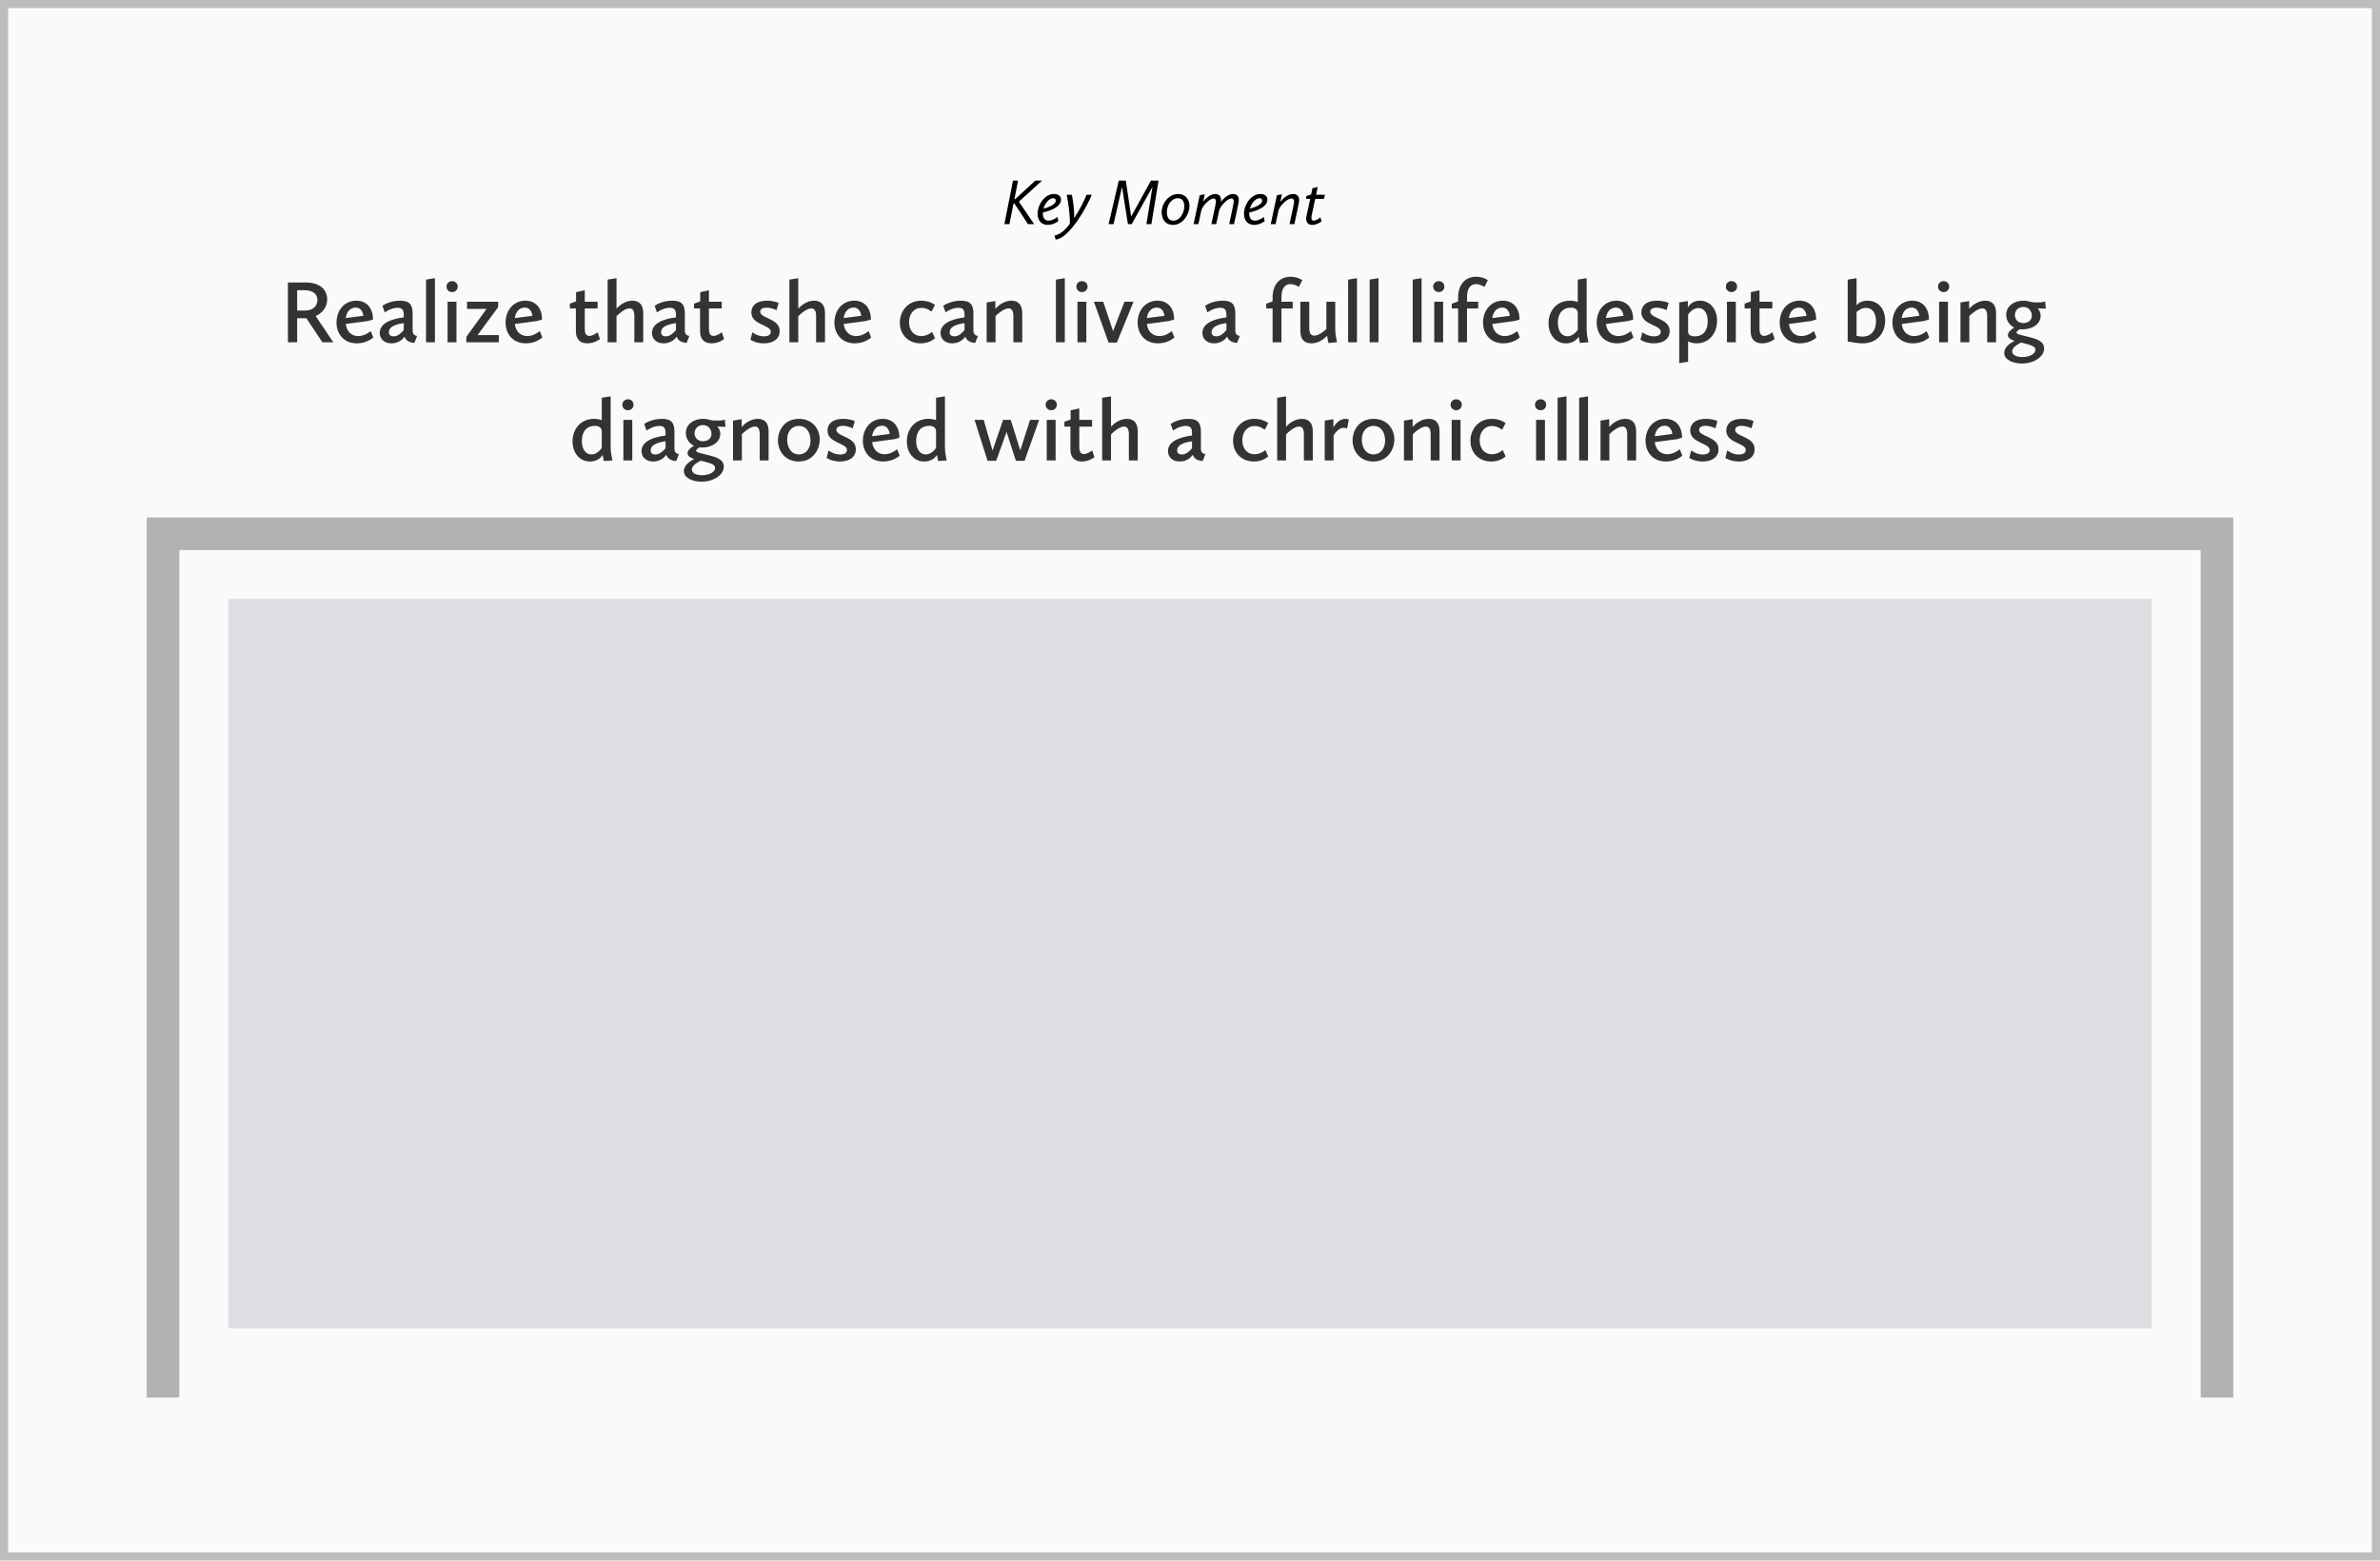 <svg width="584" height="383" viewBox="0 0 584 383" fill="none" xmlns="http://www.w3.org/2000/svg">
<rect x="1" y="1" width="582" height="381" fill="#FAFAFA" stroke="#BDBDBD" stroke-width="2"/>
<rect x="56" y="147" width="472" height="179" fill="#DFDDE2"/>
<path d="M70.65 84H72.915V78.104H75.181L79.097 84H81.781L77.469 77.576C78.944 76.894 80.285 75.508 80.285 73.506C80.285 71.284 78.746 69.326 74.962 69.326H70.65V84ZM72.915 76.212V71.218H74.588C77.029 71.218 77.888 72.34 77.888 73.66C77.888 75.288 76.567 76.212 74.918 76.212H72.915ZM82.569 79.182C82.569 81.844 84.263 84.264 87.585 84.264C90.07 84.264 91.588 82.834 91.588 82.834L90.972 81.25C90.972 81.25 89.587 82.482 87.915 82.482C86.177 82.482 85.076 81.316 84.835 79.512L90.269 78.786L91.522 78.434C91.522 75.42 89.806 73.792 87.43 73.792C84.526 73.792 82.569 76.146 82.569 79.182ZM87.276 75.486C89.014 75.486 89.147 77.51 89.147 77.51L84.835 78.06C85.032 76.608 85.868 75.486 87.276 75.486ZM93.178 81.712C93.178 83.186 94.3 84.264 96.038 84.264C97.974 84.264 98.986 83.032 99.25 82.614C99.536 83.406 100.174 84.044 101.692 84.154L102.352 82.438C102.352 82.438 101.252 82.416 101.252 81.184V76.982C101.252 74.76 100.504 73.792 98.15 73.792C95.532 73.792 93.838 75.046 93.838 75.046L94.41 76.674C94.41 76.674 95.928 75.53 97.556 75.53C99.162 75.53 99.074 76.63 99.074 77.884C95.356 78.368 93.178 79.622 93.178 81.712ZM96.588 82.548C95.95 82.548 95.422 82.262 95.422 81.558C95.422 80.392 96.544 79.666 99.074 79.292V81.008C98.414 81.778 97.6 82.548 96.588 82.548ZM104.541 84H106.719V68.27L104.541 68.622V84ZM110.926 71.68C111.718 71.68 112.312 71.108 112.312 70.338C112.312 69.568 111.718 68.996 110.926 68.996C110.156 68.996 109.562 69.568 109.562 70.338C109.562 71.108 110.156 71.68 110.926 71.68ZM109.826 84H112.004V74.056H109.826V84ZM114.429 84H122.415V82.24H117.179L122.239 75.376V74.056H114.605V75.816H119.379L114.429 82.68V84ZM124.055 79.182C124.055 81.844 125.749 84.264 129.071 84.264C131.557 84.264 133.075 82.834 133.075 82.834L132.459 81.25C132.459 81.25 131.073 82.482 129.401 82.482C127.663 82.482 126.563 81.316 126.321 79.512L131.755 78.786L133.009 78.434C133.009 75.42 131.293 73.792 128.917 73.792C126.013 73.792 124.055 76.146 124.055 79.182ZM128.763 75.486C130.501 75.486 130.633 77.51 130.633 77.51L126.321 78.06C126.519 76.608 127.355 75.486 128.763 75.486ZM141.313 81.294C141.313 83.34 142.435 84.264 144.151 84.264C145.911 84.264 147.209 83.208 147.209 83.208L146.659 81.558C146.395 81.712 145.471 82.438 144.635 82.438C143.909 82.438 143.491 81.954 143.491 80.744V75.706H146.637V74.056H143.491V71.24L141.357 71.702V73.968L139.839 74.518V75.706H141.313V81.294ZM149.1 84H151.278V77.598C151.938 76.938 153.368 75.684 154.468 75.684C155.216 75.684 155.656 76.212 155.656 77.62V84H157.834V76.828C157.834 74.694 156.756 73.792 155.172 73.792C153.346 73.792 151.938 75.024 151.278 75.728V68.27L149.1 68.622V84ZM159.973 81.712C159.973 83.186 161.095 84.264 162.833 84.264C164.769 84.264 165.781 83.032 166.045 82.614C166.331 83.406 166.969 84.044 168.487 84.154L169.147 82.438C169.147 82.438 168.047 82.416 168.047 81.184V76.982C168.047 74.76 167.299 73.792 164.945 73.792C162.327 73.792 160.633 75.046 160.633 75.046L161.205 76.674C161.205 76.674 162.723 75.53 164.351 75.53C165.957 75.53 165.869 76.63 165.869 77.884C162.151 78.368 159.973 79.622 159.973 81.712ZM163.383 82.548C162.745 82.548 162.217 82.262 162.217 81.558C162.217 80.392 163.339 79.666 165.869 79.292V81.008C165.209 81.778 164.395 82.548 163.383 82.548ZM171.778 81.294C171.778 83.34 172.9 84.264 174.616 84.264C176.376 84.264 177.674 83.208 177.674 83.208L177.124 81.558C176.86 81.712 175.936 82.438 175.1 82.438C174.374 82.438 173.956 81.954 173.956 80.744V75.706H177.102V74.056H173.956V71.24L171.822 71.702V73.968L170.304 74.518V75.706H171.778V81.294ZM184.146 83.384C184.146 83.384 185.378 84.264 187.446 84.264C189.888 84.264 191.318 83.054 191.318 81.25C191.318 78.082 186.544 78.236 186.544 76.498C186.544 75.926 187.028 75.508 188.128 75.508C189.404 75.508 190.548 76.124 190.548 76.124L191.054 74.342C191.054 74.342 189.954 73.792 188.216 73.792C185.466 73.792 184.366 75.134 184.366 76.674C184.366 79.798 189.14 79.666 189.14 81.448C189.14 82.086 188.59 82.548 187.424 82.548C185.818 82.548 184.608 81.536 184.608 81.536L184.146 83.384ZM193.701 84H195.879V77.598C196.539 76.938 197.969 75.684 199.069 75.684C199.817 75.684 200.257 76.212 200.257 77.62V84H202.435V76.828C202.435 74.694 201.357 73.792 199.773 73.792C197.947 73.792 196.539 75.024 195.879 75.728V68.27L193.701 68.622V84ZM204.75 79.182C204.75 81.844 206.444 84.264 209.766 84.264C212.252 84.264 213.77 82.834 213.77 82.834L213.154 81.25C213.154 81.25 211.768 82.482 210.096 82.482C208.358 82.482 207.258 81.316 207.016 79.512L212.45 78.786L213.704 78.434C213.704 75.42 211.988 73.792 209.612 73.792C206.708 73.792 204.75 76.146 204.75 79.182ZM209.458 75.486C211.196 75.486 211.328 77.51 211.328 77.51L207.016 78.06C207.214 76.608 208.05 75.486 209.458 75.486ZM220.798 79.16C220.798 82.042 222.8 84.264 225.902 84.264C228.278 84.264 229.422 82.988 229.422 82.988L228.718 81.448C228.718 81.448 227.64 82.482 226.056 82.482C224.186 82.482 223.064 81.008 223.064 79.05C223.064 77.026 224.274 75.552 226.078 75.552C227.53 75.552 228.564 76.476 228.564 76.476L229.422 74.848C229.422 74.848 228.212 73.792 226.034 73.792C222.756 73.792 220.798 76.41 220.798 79.16ZM230.785 81.712C230.785 83.186 231.907 84.264 233.645 84.264C235.581 84.264 236.593 83.032 236.857 82.614C237.143 83.406 237.781 84.044 239.299 84.154L239.959 82.438C239.959 82.438 238.859 82.416 238.859 81.184V76.982C238.859 74.76 238.111 73.792 235.757 73.792C233.139 73.792 231.445 75.046 231.445 75.046L232.017 76.674C232.017 76.674 233.535 75.53 235.163 75.53C236.769 75.53 236.681 76.63 236.681 77.884C232.963 78.368 230.785 79.622 230.785 81.712ZM234.195 82.548C233.557 82.548 233.029 82.262 233.029 81.558C233.029 80.392 234.151 79.666 236.681 79.292V81.008C236.021 81.778 235.207 82.548 234.195 82.548ZM242.104 84H244.282V77.554C244.964 76.894 246.372 75.684 247.472 75.684C248.22 75.684 248.66 76.212 248.66 77.62V84H250.838V76.828C250.838 74.694 249.76 73.792 248.198 73.792C246.372 73.792 244.942 75.002 244.238 75.772V73.88L242.104 74.232V84ZM259.1 84H261.278V68.27L259.1 68.622V84ZM265.485 71.68C266.277 71.68 266.871 71.108 266.871 70.338C266.871 69.568 266.277 68.996 265.485 68.996C264.715 68.996 264.121 69.568 264.121 70.338C264.121 71.108 264.715 71.68 265.485 71.68ZM264.385 84H266.563V74.056H264.385V84ZM272.024 84.088H274.048L278.14 74.056H275.918L273.124 81.272L270.704 74.056H268.416L272.024 84.088ZM279.151 79.182C279.151 81.844 280.845 84.264 284.167 84.264C286.653 84.264 288.171 82.834 288.171 82.834L287.555 81.25C287.555 81.25 286.169 82.482 284.497 82.482C282.759 82.482 281.659 81.316 281.417 79.512L286.851 78.786L288.105 78.434C288.105 75.42 286.389 73.792 284.013 73.792C281.109 73.792 279.151 76.146 279.151 79.182ZM283.859 75.486C285.597 75.486 285.729 77.51 285.729 77.51L281.417 78.06C281.615 76.608 282.451 75.486 283.859 75.486ZM295.045 81.712C295.045 83.186 296.167 84.264 297.905 84.264C299.841 84.264 300.853 83.032 301.117 82.614C301.403 83.406 302.041 84.044 303.559 84.154L304.219 82.438C304.219 82.438 303.119 82.416 303.119 81.184V76.982C303.119 74.76 302.371 73.792 300.017 73.792C297.399 73.792 295.705 75.046 295.705 75.046L296.277 76.674C296.277 76.674 297.795 75.53 299.423 75.53C301.029 75.53 300.941 76.63 300.941 77.884C297.223 78.368 295.045 79.622 295.045 81.712ZM298.455 82.548C297.817 82.548 297.289 82.262 297.289 81.558C297.289 80.392 298.411 79.666 300.941 79.292V81.008C300.281 81.778 299.467 82.548 298.455 82.548ZM310.703 75.706H312.265V84H314.443V75.706H317.193V74.056H314.443V72.868C314.443 70.536 315.499 69.722 316.665 69.722C317.743 69.722 318.711 70.426 318.711 70.426L319.569 68.754C319.569 68.754 318.425 67.918 316.687 67.918C314.091 67.918 312.265 69.744 312.265 73V73.968L310.703 74.54V75.706ZM319.081 81.272C319.081 83.406 320.181 84.264 321.787 84.264C323.613 84.264 324.999 83.098 325.637 82.416C325.747 83.142 325.967 84.176 325.967 84.176L328.079 83.978C328.079 83.978 327.639 82.152 327.639 80.942V74.056H325.461V80.744C324.845 81.316 323.613 82.372 322.491 82.372C321.677 82.372 321.259 81.822 321.259 80.436V74.056H319.081V81.272ZM330.793 84H332.971V68.27L330.793 68.622V84ZM336.078 84H338.256V68.27L336.078 68.622V84ZM346.648 84H348.826V68.27L346.648 68.622V84ZM353.034 71.68C353.826 71.68 354.42 71.108 354.42 70.338C354.42 69.568 353.826 68.996 353.034 68.996C352.264 68.996 351.67 69.568 351.67 70.338C351.67 71.108 352.264 71.68 353.034 71.68ZM351.934 84H354.112V74.056H351.934V84ZM356.229 75.706H357.791V84H359.969V75.706H362.719V74.056H359.969V72.868C359.969 70.536 361.025 69.722 362.191 69.722C363.269 69.722 364.237 70.426 364.237 70.426L365.095 68.754C365.095 68.754 363.951 67.918 362.213 67.918C359.617 67.918 357.791 69.744 357.791 73V73.968L356.229 74.54V75.706ZM363.906 79.182C363.906 81.844 365.6 84.264 368.922 84.264C371.408 84.264 372.926 82.834 372.926 82.834L372.31 81.25C372.31 81.25 370.924 82.482 369.252 82.482C367.514 82.482 366.414 81.316 366.172 79.512L371.606 78.786L372.86 78.434C372.86 75.42 371.144 73.792 368.768 73.792C365.864 73.792 363.906 76.146 363.906 79.182ZM368.614 75.486C370.352 75.486 370.484 77.51 370.484 77.51L366.172 78.06C366.37 76.608 367.206 75.486 368.614 75.486ZM379.977 79.336C379.977 82.064 381.649 84.264 384.245 84.264C385.829 84.264 386.841 83.494 387.369 82.636C387.479 83.34 387.677 84.154 387.677 84.154L389.767 84C389.767 84 389.327 82.152 389.327 80.942V68.27L387.149 68.622V74.122C386.863 74.012 386.203 73.792 385.301 73.792C381.781 73.792 379.977 76.498 379.977 79.336ZM384.619 82.526C383.211 82.526 382.265 81.272 382.265 79.204C382.265 76.828 383.519 75.508 385.411 75.508C386.313 75.508 387.105 75.838 387.149 76.828V80.92C386.841 81.382 385.961 82.526 384.619 82.526ZM391.793 79.182C391.793 81.844 393.487 84.264 396.809 84.264C399.295 84.264 400.813 82.834 400.813 82.834L400.197 81.25C400.197 81.25 398.811 82.482 397.139 82.482C395.401 82.482 394.301 81.316 394.059 79.512L399.493 78.786L400.747 78.434C400.747 75.42 399.031 73.792 396.655 73.792C393.751 73.792 391.793 76.146 391.793 79.182ZM396.501 75.486C398.239 75.486 398.371 77.51 398.371 77.51L394.059 78.06C394.257 76.608 395.093 75.486 396.501 75.486ZM402.534 83.384C402.534 83.384 403.766 84.264 405.834 84.264C408.276 84.264 409.706 83.054 409.706 81.25C409.706 78.082 404.932 78.236 404.932 76.498C404.932 75.926 405.416 75.508 406.516 75.508C407.792 75.508 408.936 76.124 408.936 76.124L409.442 74.342C409.442 74.342 408.342 73.792 406.604 73.792C403.854 73.792 402.754 75.134 402.754 76.674C402.754 79.798 407.528 79.666 407.528 81.448C407.528 82.086 406.978 82.548 405.812 82.548C404.206 82.548 402.996 81.536 402.996 81.536L402.534 83.384ZM412.046 89.126L414.224 88.774V83.736C414.642 84.044 415.39 84.264 416.314 84.264C419.482 84.264 421.33 81.668 421.33 78.72C421.33 76.014 419.746 73.792 417.128 73.792C415.566 73.792 414.62 74.606 414.158 75.464V73.88L412.046 74.232V89.126ZM416.754 75.596C418.096 75.596 419.042 76.806 419.042 78.874C419.042 81.25 417.788 82.548 415.918 82.548C414.884 82.548 414.224 82.174 414.224 81.426V77.202C414.51 76.784 415.434 75.596 416.754 75.596ZM424.856 71.68C425.648 71.68 426.242 71.108 426.242 70.338C426.242 69.568 425.648 68.996 424.856 68.996C424.086 68.996 423.492 69.568 423.492 70.338C423.492 71.108 424.086 71.68 424.856 71.68ZM423.756 84H425.934V74.056H423.756V84ZM429.569 81.294C429.569 83.34 430.691 84.264 432.407 84.264C434.167 84.264 435.465 83.208 435.465 83.208L434.915 81.558C434.651 81.712 433.727 82.438 432.891 82.438C432.165 82.438 431.747 81.954 431.747 80.744V75.706H434.893V74.056H431.747V71.24L429.613 71.702V73.968L428.095 74.518V75.706H429.569V81.294ZM436.695 79.182C436.695 81.844 438.389 84.264 441.711 84.264C444.197 84.264 445.715 82.834 445.715 82.834L445.099 81.25C445.099 81.25 443.713 82.482 442.041 82.482C440.303 82.482 439.203 81.316 438.961 79.512L444.395 78.786L445.649 78.434C445.649 75.42 443.933 73.792 441.557 73.792C438.653 73.792 436.695 76.146 436.695 79.182ZM441.403 75.486C443.141 75.486 443.273 77.51 443.273 77.51L438.961 78.06C439.159 76.608 439.995 75.486 441.403 75.486ZM453.382 83.78C454.13 83.956 455.824 84.264 457.012 84.264C460.774 84.264 462.578 81.58 462.578 78.676C462.578 75.948 460.994 73.792 458.244 73.792C456.88 73.792 456.066 74.342 455.56 74.914V68.27L453.382 68.622V83.78ZM457.892 75.552C459.344 75.552 460.334 76.762 460.334 78.83C460.334 81.294 458.948 82.614 457.056 82.614C456.242 82.614 455.56 82.394 455.56 82.394V76.586C456.022 76.168 456.858 75.552 457.892 75.552ZM464.367 79.182C464.367 81.844 466.061 84.264 469.383 84.264C471.869 84.264 473.387 82.834 473.387 82.834L472.771 81.25C472.771 81.25 471.385 82.482 469.713 82.482C467.975 82.482 466.875 81.316 466.633 79.512L472.067 78.786L473.321 78.434C473.321 75.42 471.605 73.792 469.229 73.792C466.325 73.792 464.367 76.146 464.367 79.182ZM469.075 75.486C470.813 75.486 470.945 77.51 470.945 77.51L466.633 78.06C466.831 76.608 467.667 75.486 469.075 75.486ZM476.912 71.68C477.704 71.68 478.298 71.108 478.298 70.338C478.298 69.568 477.704 68.996 476.912 68.996C476.142 68.996 475.548 69.568 475.548 70.338C475.548 71.108 476.142 71.68 476.912 71.68ZM475.812 84H477.99V74.056H475.812V84ZM481.054 84H483.232V77.554C483.914 76.894 485.322 75.684 486.422 75.684C487.17 75.684 487.61 76.212 487.61 77.62V84H489.788V76.828C489.788 74.694 488.71 73.792 487.148 73.792C485.322 73.792 483.892 75.002 483.188 75.772V73.88L481.054 74.232V84ZM492.698 82.24C492.698 82.922 493.336 83.318 494.326 83.648C493.27 84.198 491.796 85.144 491.796 86.596C491.796 88.334 493.952 89.214 496.152 89.214C499.144 89.214 501.586 87.52 501.586 85.518C501.586 83.692 499.584 83.142 497.824 82.702C495.756 82.196 494.788 81.998 494.788 81.602C494.788 81.36 495.14 81.096 495.602 80.788C495.822 80.832 496.064 80.832 496.328 80.832C498.462 80.832 500.728 79.666 500.728 77.488C500.728 76.608 500.31 76.014 500.002 75.662C500.266 75.706 500.574 75.728 500.816 75.728H502.004L501.85 73.99C501.85 73.99 501.19 74.21 500.53 74.21H499.386C498.286 74.21 497.714 73.792 496.504 73.792C494.282 73.792 492.28 75.046 492.28 77.268C492.28 78.61 493.006 79.776 494.26 80.392C493.446 80.854 492.698 81.514 492.698 82.24ZM496.57 84.22C498.418 84.704 499.452 84.99 499.452 85.848C499.452 86.838 498.044 87.63 496.284 87.63C495.03 87.63 493.754 87.234 493.754 86.244C493.754 85.254 494.964 84.594 495.91 84.066C496.13 84.11 496.35 84.154 496.57 84.22ZM496.482 79.292C495.074 79.292 494.414 78.28 494.414 77.334C494.414 76.3 495.162 75.332 496.482 75.332C497.89 75.332 498.572 76.476 498.572 77.444C498.572 78.566 497.692 79.292 496.482 79.292ZM140.49 108.336C140.49 111.064 142.162 113.264 144.758 113.264C146.342 113.264 147.354 112.494 147.882 111.636C147.992 112.34 148.19 113.154 148.19 113.154L150.28 113C150.28 113 149.84 111.152 149.84 109.942V97.27L147.662 97.622V103.122C147.376 103.012 146.716 102.792 145.814 102.792C142.294 102.792 140.49 105.498 140.49 108.336ZM145.132 111.526C143.724 111.526 142.778 110.272 142.778 108.204C142.778 105.828 144.032 104.508 145.924 104.508C146.826 104.508 147.618 104.838 147.662 105.828V109.92C147.354 110.382 146.474 111.526 145.132 111.526ZM154.067 100.68C154.859 100.68 155.453 100.108 155.453 99.338C155.453 98.568 154.859 97.996 154.067 97.996C153.297 97.996 152.703 98.568 152.703 99.338C152.703 100.108 153.297 100.68 154.067 100.68ZM152.967 113H155.145V103.056H152.967V113ZM157.416 110.712C157.416 112.186 158.538 113.264 160.276 113.264C162.212 113.264 163.224 112.032 163.488 111.614C163.774 112.406 164.412 113.044 165.93 113.154L166.59 111.438C166.59 111.438 165.49 111.416 165.49 110.184V105.982C165.49 103.76 164.742 102.792 162.388 102.792C159.77 102.792 158.076 104.046 158.076 104.046L158.648 105.674C158.648 105.674 160.166 104.53 161.794 104.53C163.4 104.53 163.312 105.63 163.312 106.884C159.594 107.368 157.416 108.622 157.416 110.712ZM160.826 111.548C160.188 111.548 159.66 111.262 159.66 110.558C159.66 109.392 160.782 108.666 163.312 108.292V110.008C162.652 110.778 161.838 111.548 160.826 111.548ZM168.713 111.24C168.713 111.922 169.351 112.318 170.341 112.648C169.285 113.198 167.811 114.144 167.811 115.596C167.811 117.334 169.967 118.214 172.167 118.214C175.159 118.214 177.601 116.52 177.601 114.518C177.601 112.692 175.599 112.142 173.839 111.702C171.771 111.196 170.803 110.998 170.803 110.602C170.803 110.36 171.155 110.096 171.617 109.788C171.837 109.832 172.079 109.832 172.343 109.832C174.477 109.832 176.743 108.666 176.743 106.488C176.743 105.608 176.325 105.014 176.017 104.662C176.281 104.706 176.589 104.728 176.831 104.728H178.019L177.865 102.99C177.865 102.99 177.205 103.21 176.545 103.21H175.401C174.301 103.21 173.729 102.792 172.519 102.792C170.297 102.792 168.295 104.046 168.295 106.268C168.295 107.61 169.021 108.776 170.275 109.392C169.461 109.854 168.713 110.514 168.713 111.24ZM172.585 113.22C174.433 113.704 175.467 113.99 175.467 114.848C175.467 115.838 174.059 116.63 172.299 116.63C171.045 116.63 169.769 116.234 169.769 115.244C169.769 114.254 170.979 113.594 171.925 113.066C172.145 113.11 172.365 113.154 172.585 113.22ZM172.497 108.292C171.089 108.292 170.429 107.28 170.429 106.334C170.429 105.3 171.177 104.332 172.497 104.332C173.905 104.332 174.587 105.476 174.587 106.444C174.587 107.566 173.707 108.292 172.497 108.292ZM179.864 113H182.042V106.554C182.724 105.894 184.132 104.684 185.232 104.684C185.98 104.684 186.42 105.212 186.42 106.62V113H188.598V105.828C188.598 103.694 187.52 102.792 185.958 102.792C184.132 102.792 182.702 104.002 181.998 104.772V102.88L179.864 103.232V113ZM190.892 108.072C190.892 110.712 192.674 113.264 195.974 113.264C199.56 113.264 201.144 110.25 201.144 107.83C201.144 105.278 199.362 102.792 196.062 102.792C192.498 102.792 190.892 105.586 190.892 108.072ZM193.158 107.874C193.158 105.894 194.324 104.53 196.018 104.53C198.042 104.53 198.878 106.356 198.878 108.116C198.878 110.118 197.712 111.526 196.04 111.526C194.06 111.526 193.158 109.722 193.158 107.874ZM202.837 112.384C202.837 112.384 204.069 113.264 206.137 113.264C208.579 113.264 210.009 112.054 210.009 110.25C210.009 107.082 205.235 107.236 205.235 105.498C205.235 104.926 205.719 104.508 206.819 104.508C208.095 104.508 209.239 105.124 209.239 105.124L209.745 103.342C209.745 103.342 208.645 102.792 206.907 102.792C204.157 102.792 203.057 104.134 203.057 105.674C203.057 108.798 207.831 108.666 207.831 110.448C207.831 111.086 207.281 111.548 206.115 111.548C204.509 111.548 203.299 110.536 203.299 110.536L202.837 112.384ZM211.733 108.182C211.733 110.844 213.427 113.264 216.749 113.264C219.235 113.264 220.753 111.834 220.753 111.834L220.137 110.25C220.137 110.25 218.751 111.482 217.079 111.482C215.341 111.482 214.241 110.316 213.999 108.512L219.433 107.786L220.687 107.434C220.687 104.42 218.971 102.792 216.595 102.792C213.691 102.792 211.733 105.146 211.733 108.182ZM216.441 104.486C218.179 104.486 218.311 106.51 218.311 106.51L213.999 107.06C214.197 105.608 215.033 104.486 216.441 104.486ZM222.518 108.336C222.518 111.064 224.19 113.264 226.786 113.264C228.37 113.264 229.382 112.494 229.91 111.636C230.02 112.34 230.218 113.154 230.218 113.154L232.308 113C232.308 113 231.868 111.152 231.868 109.942V97.27L229.69 97.622V103.122C229.404 103.012 228.744 102.792 227.842 102.792C224.322 102.792 222.518 105.498 222.518 108.336ZM227.16 111.526C225.752 111.526 224.806 110.272 224.806 108.204C224.806 105.828 226.06 104.508 227.952 104.508C228.854 104.508 229.646 104.838 229.69 105.828V109.92C229.382 110.382 228.502 111.526 227.16 111.526ZM242.325 113.088H244.437L246.989 106.004L249.277 113.088H251.411L254.975 103.056H252.753L250.355 110.536L248.023 103.056H246.131L243.557 110.58L241.379 103.056H239.135L242.325 113.088ZM257.944 100.68C258.736 100.68 259.33 100.108 259.33 99.338C259.33 98.568 258.736 97.996 257.944 97.996C257.174 97.996 256.58 98.568 256.58 99.338C256.58 100.108 257.174 100.68 257.944 100.68ZM256.844 113H259.022V103.056H256.844V113ZM262.657 110.294C262.657 112.34 263.779 113.264 265.495 113.264C267.255 113.264 268.553 112.208 268.553 112.208L268.003 110.558C267.739 110.712 266.815 111.438 265.979 111.438C265.253 111.438 264.835 110.954 264.835 109.744V104.706H267.981V103.056H264.835V100.24L262.701 100.702V102.968L261.183 103.518V104.706H262.657V110.294ZM270.443 113H272.621V106.598C273.281 105.938 274.711 104.684 275.811 104.684C276.559 104.684 276.999 105.212 276.999 106.62V113H279.177V105.828C279.177 103.694 278.099 102.792 276.515 102.792C274.689 102.792 273.281 104.024 272.621 104.728V97.27L270.443 97.622V113ZM286.601 110.712C286.601 112.186 287.723 113.264 289.461 113.264C291.397 113.264 292.409 112.032 292.673 111.614C292.959 112.406 293.597 113.044 295.115 113.154L295.775 111.438C295.775 111.438 294.675 111.416 294.675 110.184V105.982C294.675 103.76 293.927 102.792 291.573 102.792C288.955 102.792 287.261 104.046 287.261 104.046L287.833 105.674C287.833 105.674 289.351 104.53 290.979 104.53C292.585 104.53 292.497 105.63 292.497 106.884C288.779 107.368 286.601 108.622 286.601 110.712ZM290.011 111.548C289.373 111.548 288.845 111.262 288.845 110.558C288.845 109.392 289.967 108.666 292.497 108.292V110.008C291.837 110.778 291.023 111.548 290.011 111.548ZM302.568 108.16C302.568 111.042 304.57 113.264 307.672 113.264C310.048 113.264 311.192 111.988 311.192 111.988L310.488 110.448C310.488 110.448 309.41 111.482 307.826 111.482C305.956 111.482 304.834 110.008 304.834 108.05C304.834 106.026 306.044 104.552 307.848 104.552C309.3 104.552 310.334 105.476 310.334 105.476L311.192 103.848C311.192 103.848 309.982 102.792 307.804 102.792C304.526 102.792 302.568 105.41 302.568 108.16ZM313.391 113H315.569V106.598C316.229 105.938 317.659 104.684 318.759 104.684C319.507 104.684 319.947 105.212 319.947 106.62V113H322.125V105.828C322.125 103.694 321.047 102.792 319.463 102.792C317.637 102.792 316.229 104.024 315.569 104.728V97.27L313.391 97.622V113ZM325.056 113H327.234V106.84C327.652 106.18 328.554 104.992 329.654 104.992C330.094 104.992 330.534 105.168 330.534 105.168L330.974 102.968C330.974 102.968 330.666 102.792 330.116 102.792C328.598 102.792 327.586 104.2 327.19 104.882V102.88L325.056 103.232V113ZM331.894 108.072C331.894 110.712 333.676 113.264 336.976 113.264C340.562 113.264 342.146 110.25 342.146 107.83C342.146 105.278 340.364 102.792 337.064 102.792C333.5 102.792 331.894 105.586 331.894 108.072ZM334.16 107.874C334.16 105.894 335.326 104.53 337.02 104.53C339.044 104.53 339.88 106.356 339.88 108.116C339.88 110.118 338.714 111.526 337.042 111.526C335.062 111.526 334.16 109.722 334.16 107.874ZM344.499 113H346.677V106.554C347.359 105.894 348.767 104.684 349.867 104.684C350.615 104.684 351.055 105.212 351.055 106.62V113H353.233V105.828C353.233 103.694 352.155 102.792 350.593 102.792C348.767 102.792 347.337 104.002 346.633 104.772V102.88L344.499 103.232V113ZM357.309 100.68C358.101 100.68 358.695 100.108 358.695 99.338C358.695 98.568 358.101 97.996 357.309 97.996C356.539 97.996 355.945 98.568 355.945 99.338C355.945 100.108 356.539 100.68 357.309 100.68ZM356.209 113H358.387V103.056H356.209V113ZM360.812 108.16C360.812 111.042 362.814 113.264 365.916 113.264C368.292 113.264 369.436 111.988 369.436 111.988L368.732 110.448C368.732 110.448 367.654 111.482 366.07 111.482C364.2 111.482 363.078 110.008 363.078 108.05C363.078 106.026 364.288 104.552 366.092 104.552C367.544 104.552 368.578 105.476 368.578 105.476L369.436 103.848C369.436 103.848 368.226 102.792 366.048 102.792C362.77 102.792 360.812 105.41 360.812 108.16ZM378.02 100.68C378.812 100.68 379.406 100.108 379.406 99.338C379.406 98.568 378.812 97.996 378.02 97.996C377.25 97.996 376.656 98.568 376.656 99.338C376.656 100.108 377.25 100.68 378.02 100.68ZM376.92 113H379.098V103.056H376.92V113ZM382.205 113H384.383V97.27L382.205 97.622V113ZM387.49 113H389.668V97.27L387.49 97.622V113ZM392.731 113H394.909V106.554C395.591 105.894 396.999 104.684 398.099 104.684C398.847 104.684 399.287 105.212 399.287 106.62V113H401.465V105.828C401.465 103.694 400.387 102.792 398.825 102.792C396.999 102.792 395.569 104.002 394.865 104.772V102.88L392.731 103.232V113ZM403.781 108.182C403.781 110.844 405.475 113.264 408.797 113.264C411.283 113.264 412.801 111.834 412.801 111.834L412.185 110.25C412.185 110.25 410.799 111.482 409.127 111.482C407.389 111.482 406.289 110.316 406.047 108.512L411.481 107.786L412.735 107.434C412.735 104.42 411.019 102.792 408.643 102.792C405.739 102.792 403.781 105.146 403.781 108.182ZM408.489 104.486C410.227 104.486 410.359 106.51 410.359 106.51L406.047 107.06C406.245 105.608 407.081 104.486 408.489 104.486ZM414.523 112.384C414.523 112.384 415.755 113.264 417.823 113.264C420.265 113.264 421.695 112.054 421.695 110.25C421.695 107.082 416.921 107.236 416.921 105.498C416.921 104.926 417.405 104.508 418.505 104.508C419.781 104.508 420.925 105.124 420.925 105.124L421.431 103.342C421.431 103.342 420.331 102.792 418.593 102.792C415.843 102.792 414.743 104.134 414.743 105.674C414.743 108.798 419.517 108.666 419.517 110.448C419.517 111.086 418.967 111.548 417.801 111.548C416.195 111.548 414.985 110.536 414.985 110.536L414.523 112.384ZM423.374 112.384C423.374 112.384 424.606 113.264 426.674 113.264C429.116 113.264 430.546 112.054 430.546 110.25C430.546 107.082 425.772 107.236 425.772 105.498C425.772 104.926 426.256 104.508 427.356 104.508C428.632 104.508 429.776 105.124 429.776 105.124L430.282 103.342C430.282 103.342 429.182 102.792 427.444 102.792C424.694 102.792 423.594 104.134 423.594 105.674C423.594 108.798 428.368 108.666 428.368 110.448C428.368 111.086 427.818 111.548 426.652 111.548C425.046 111.548 423.836 110.536 423.836 110.536L423.374 112.384Z" fill="#333333"/>
<path d="M246.453 55H247.701L248.693 49.944H248.917L252.245 55H253.749L250.021 49.496L255.685 44.328H254.021L249.109 48.872H248.917L249.813 44.328H248.565L246.453 55ZM254.604 52.456C254.604 53.928 255.372 55.192 257.1 55.192C258.572 55.192 259.692 54.264 259.692 54.264L259.468 53.256C259.468 53.256 258.38 54.152 257.276 54.152C256.108 54.152 255.884 53.128 255.884 52.36V52.152C256.972 51.928 260.348 51.032 260.348 49C260.348 47.928 259.42 47.608 258.62 47.608C256.316 47.608 254.604 50.264 254.604 52.456ZM258.428 48.648C258.892 48.648 259.068 48.936 259.068 49.24C259.068 50.312 256.908 50.984 256.044 51.208C256.444 49.784 257.5 48.648 258.428 48.648ZM258.762 57.8L259.018 58.792C259.898 58.728 260.778 58.168 261.514 57.512C262.506 56.632 263.578 55.336 264.442 54.088C265.994 51.832 267.322 49.24 267.898 47.8H266.602C266.17 49.032 264.938 51.496 263.546 53.576C263.674 52.136 263.386 49.592 263.018 47.8H261.738C262.17 49.656 262.474 52.552 262.522 54.008C262.538 54.584 262.57 54.92 262.234 55.32C261.338 56.424 260.138 57.576 258.762 57.8ZM272.027 55H273.243L275.323 45.848L276.763 55H277.707L282.795 45.832L281.307 55H282.523L284.283 44.328H282.411L277.563 53.144L276.251 44.328H274.523L272.027 55ZM285.043 52.136C285.043 53.736 285.939 55.192 287.795 55.192C290.371 55.192 291.875 52.44 291.875 50.552C291.875 49.064 290.963 47.608 289.107 47.608C286.755 47.608 285.043 49.928 285.043 52.136ZM286.323 52.088C286.323 50.136 287.571 48.648 289.043 48.648C290.131 48.648 290.595 49.496 290.595 50.6C290.595 52.232 289.571 54.152 287.891 54.152C286.787 54.152 286.323 53.288 286.323 52.088ZM292.881 55H294.065L294.769 51.688C295.009 50.568 296.801 48.712 297.777 48.712C298.209 48.712 298.369 49.08 298.369 49.448C298.369 49.672 298.289 50.056 298.129 50.856L297.249 55H298.433L299.121 51.784C299.361 50.632 301.153 48.712 302.161 48.712C302.577 48.712 302.737 49.08 302.737 49.448C302.737 49.672 302.657 50.056 302.497 50.856L301.617 55H302.801L303.681 50.904C303.889 49.912 303.985 49.416 303.985 49.064C303.985 48.296 303.569 47.608 302.609 47.608C301.425 47.608 300.305 48.584 299.569 49.544C299.777 48.456 299.297 47.608 298.225 47.608C297.073 47.608 295.969 48.552 295.233 49.496L295.617 47.688L294.385 47.912L292.881 55ZM305.245 52.456C305.245 53.928 306.013 55.192 307.741 55.192C309.213 55.192 310.333 54.264 310.333 54.264L310.109 53.256C310.109 53.256 309.021 54.152 307.917 54.152C306.749 54.152 306.525 53.128 306.525 52.36V52.152C307.613 51.928 310.989 51.032 310.989 49C310.989 47.928 310.061 47.608 309.261 47.608C306.957 47.608 305.245 50.264 305.245 52.456ZM309.069 48.648C309.533 48.648 309.709 48.936 309.709 49.24C309.709 50.312 307.549 50.984 306.685 51.208C307.085 49.784 308.141 48.648 309.069 48.648ZM311.819 55H313.003L313.691 51.752C313.931 50.632 315.803 48.712 316.875 48.712C317.371 48.712 317.547 49.08 317.547 49.448C317.547 49.672 317.483 50.056 317.307 50.856L316.427 55H317.611L318.491 50.904C318.699 49.912 318.795 49.416 318.795 49.064C318.795 48.296 318.347 47.608 317.323 47.608C316.091 47.608 314.923 48.584 314.155 49.544L314.555 47.688L313.323 47.912L311.819 55ZM320.505 53.672C320.505 54.68 321.081 55.192 322.025 55.192C322.985 55.192 323.721 54.712 324.281 54.328L323.993 53.352C323.561 53.704 322.905 54.152 322.361 54.152C321.993 54.152 321.801 53.912 321.801 53.416C321.801 53.224 321.817 53 321.881 52.728L322.729 48.808H324.873L325.097 47.8H322.937L323.337 45.896L322.041 46.2L321.721 47.736L320.521 48.136V48.808H321.497L320.601 52.936C320.537 53.208 320.505 53.448 320.505 53.672Z" fill="black"/>
<path opacity="0.6" d="M40 343V131H544V343" stroke="#828282" stroke-width="8"/>
</svg>
